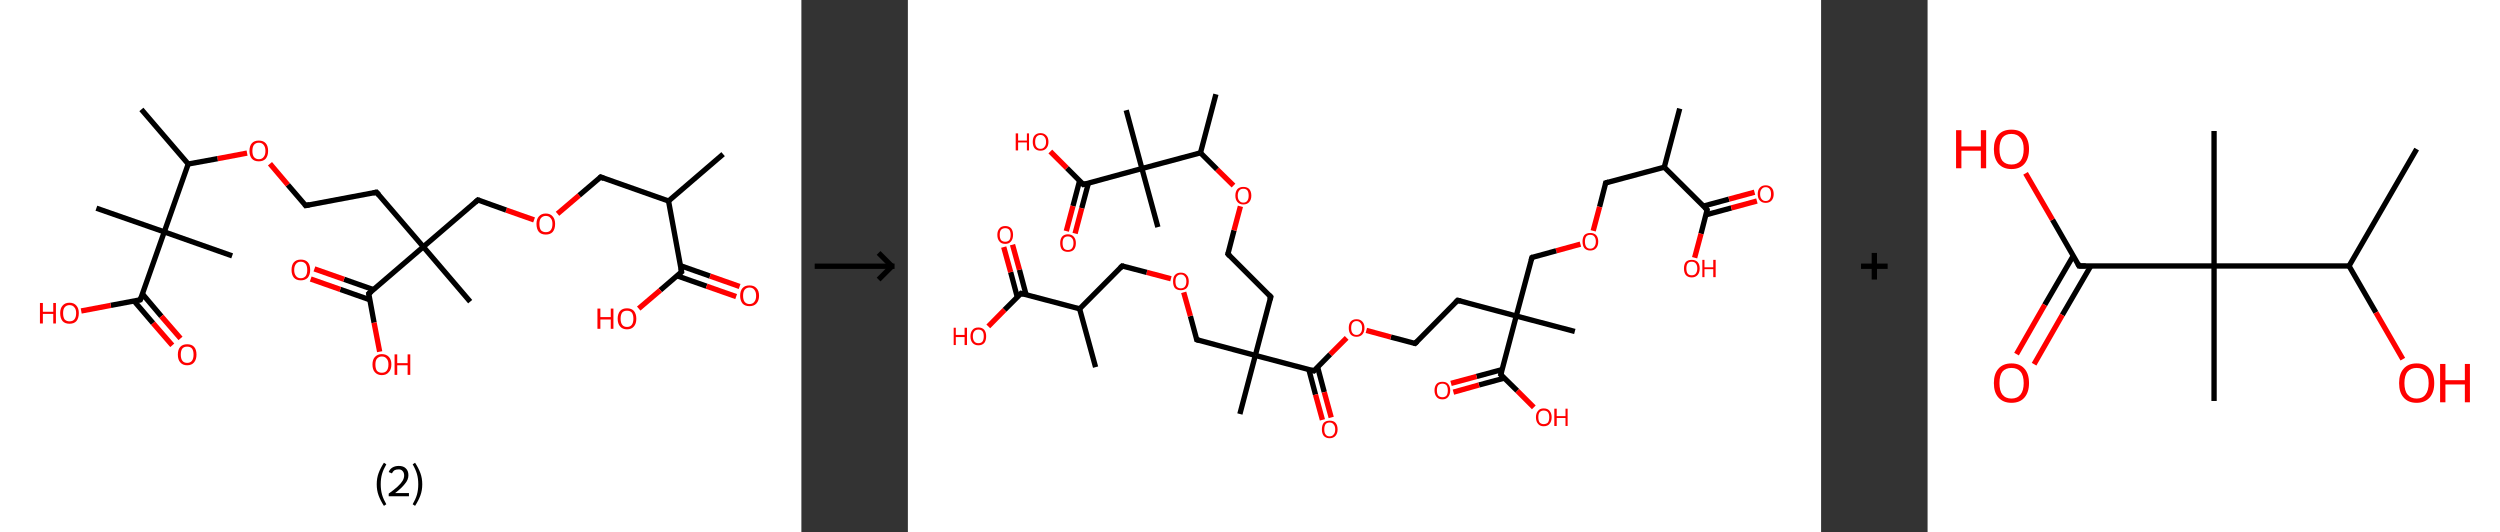 <?xml version='1.0' encoding='ASCII' standalone='yes'?>
<svg xmlns="http://www.w3.org/2000/svg" xmlns:xlink="http://www.w3.org/1999/xlink" version="1.1" width="939.0px" viewBox="0 0 939.0 200.0" height="200.0px">
  <rect x="0" y="0" width="939.0" height="200.0" fill="#333333" stroke="none"/>
  <g>
    <g transform="translate(0, 0) scale(1 1) "><!-- END OF HEADER -->
<rect style="opacity:1.0;fill:#FFFFFF;stroke:none" width="301.0" height="200.0" x="0.0" y="0.0"> </rect>
<path class="bond-0 atom-0 atom-1" d="M 271.6,57.9 L 251.1,75.5" style="fill:none;fill-rule:evenodd;stroke:#000000;stroke-width:2.0px;stroke-linecap:butt;stroke-linejoin:miter;stroke-opacity:1"/>
<path class="bond-1 atom-1 atom-2" d="M 251.1,75.5 L 225.6,66.5" style="fill:none;fill-rule:evenodd;stroke:#000000;stroke-width:2.0px;stroke-linecap:butt;stroke-linejoin:miter;stroke-opacity:1"/>
<path class="bond-2 atom-2 atom-3" d="M 225.6,66.5 L 217.5,73.4" style="fill:none;fill-rule:evenodd;stroke:#000000;stroke-width:2.0px;stroke-linecap:butt;stroke-linejoin:miter;stroke-opacity:1"/>
<path class="bond-2 atom-2 atom-3" d="M 217.5,73.4 L 209.4,80.3" style="fill:none;fill-rule:evenodd;stroke:#FF0000;stroke-width:2.0px;stroke-linecap:butt;stroke-linejoin:miter;stroke-opacity:1"/>
<path class="bond-3 atom-3 atom-4" d="M 200.6,82.6 L 190.1,78.9" style="fill:none;fill-rule:evenodd;stroke:#FF0000;stroke-width:2.0px;stroke-linecap:butt;stroke-linejoin:miter;stroke-opacity:1"/>
<path class="bond-3 atom-3 atom-4" d="M 190.1,78.9 L 179.5,75.1" style="fill:none;fill-rule:evenodd;stroke:#000000;stroke-width:2.0px;stroke-linecap:butt;stroke-linejoin:miter;stroke-opacity:1"/>
<path class="bond-4 atom-4 atom-5" d="M 179.5,75.1 L 159.0,92.7" style="fill:none;fill-rule:evenodd;stroke:#000000;stroke-width:2.0px;stroke-linecap:butt;stroke-linejoin:miter;stroke-opacity:1"/>
<path class="bond-5 atom-5 atom-6" d="M 159.0,92.7 L 176.6,113.3" style="fill:none;fill-rule:evenodd;stroke:#000000;stroke-width:2.0px;stroke-linecap:butt;stroke-linejoin:miter;stroke-opacity:1"/>
<path class="bond-6 atom-5 atom-7" d="M 159.0,92.7 L 141.4,72.2" style="fill:none;fill-rule:evenodd;stroke:#000000;stroke-width:2.0px;stroke-linecap:butt;stroke-linejoin:miter;stroke-opacity:1"/>
<path class="bond-7 atom-7 atom-8" d="M 141.4,72.2 L 114.8,77.2" style="fill:none;fill-rule:evenodd;stroke:#000000;stroke-width:2.0px;stroke-linecap:butt;stroke-linejoin:miter;stroke-opacity:1"/>
<path class="bond-8 atom-8 atom-9" d="M 114.8,77.2 L 108.1,69.4" style="fill:none;fill-rule:evenodd;stroke:#000000;stroke-width:2.0px;stroke-linecap:butt;stroke-linejoin:miter;stroke-opacity:1"/>
<path class="bond-8 atom-8 atom-9" d="M 108.1,69.4 L 101.4,61.5" style="fill:none;fill-rule:evenodd;stroke:#FF0000;stroke-width:2.0px;stroke-linecap:butt;stroke-linejoin:miter;stroke-opacity:1"/>
<path class="bond-9 atom-9 atom-10" d="M 92.8,57.5 L 81.7,59.6" style="fill:none;fill-rule:evenodd;stroke:#FF0000;stroke-width:2.0px;stroke-linecap:butt;stroke-linejoin:miter;stroke-opacity:1"/>
<path class="bond-9 atom-9 atom-10" d="M 81.7,59.6 L 70.7,61.6" style="fill:none;fill-rule:evenodd;stroke:#000000;stroke-width:2.0px;stroke-linecap:butt;stroke-linejoin:miter;stroke-opacity:1"/>
<path class="bond-10 atom-10 atom-11" d="M 70.7,61.6 L 53.1,41.1" style="fill:none;fill-rule:evenodd;stroke:#000000;stroke-width:2.0px;stroke-linecap:butt;stroke-linejoin:miter;stroke-opacity:1"/>
<path class="bond-11 atom-10 atom-12" d="M 70.7,61.6 L 61.7,87.1" style="fill:none;fill-rule:evenodd;stroke:#000000;stroke-width:2.0px;stroke-linecap:butt;stroke-linejoin:miter;stroke-opacity:1"/>
<path class="bond-12 atom-12 atom-13" d="M 61.7,87.1 L 87.2,96.1" style="fill:none;fill-rule:evenodd;stroke:#000000;stroke-width:2.0px;stroke-linecap:butt;stroke-linejoin:miter;stroke-opacity:1"/>
<path class="bond-13 atom-12 atom-14" d="M 61.7,87.1 L 36.2,78.2" style="fill:none;fill-rule:evenodd;stroke:#000000;stroke-width:2.0px;stroke-linecap:butt;stroke-linejoin:miter;stroke-opacity:1"/>
<path class="bond-14 atom-12 atom-15" d="M 61.7,87.1 L 52.7,112.6" style="fill:none;fill-rule:evenodd;stroke:#000000;stroke-width:2.0px;stroke-linecap:butt;stroke-linejoin:miter;stroke-opacity:1"/>
<path class="bond-15 atom-15 atom-16" d="M 50.4,113.1 L 57.5,121.4" style="fill:none;fill-rule:evenodd;stroke:#000000;stroke-width:2.0px;stroke-linecap:butt;stroke-linejoin:miter;stroke-opacity:1"/>
<path class="bond-15 atom-15 atom-16" d="M 57.5,121.4 L 64.7,129.7" style="fill:none;fill-rule:evenodd;stroke:#FF0000;stroke-width:2.0px;stroke-linecap:butt;stroke-linejoin:miter;stroke-opacity:1"/>
<path class="bond-15 atom-15 atom-16" d="M 53.5,110.4 L 60.6,118.8" style="fill:none;fill-rule:evenodd;stroke:#000000;stroke-width:2.0px;stroke-linecap:butt;stroke-linejoin:miter;stroke-opacity:1"/>
<path class="bond-15 atom-15 atom-16" d="M 60.6,118.8 L 67.8,127.1" style="fill:none;fill-rule:evenodd;stroke:#FF0000;stroke-width:2.0px;stroke-linecap:butt;stroke-linejoin:miter;stroke-opacity:1"/>
<path class="bond-16 atom-15 atom-17" d="M 52.7,112.6 L 41.6,114.7" style="fill:none;fill-rule:evenodd;stroke:#000000;stroke-width:2.0px;stroke-linecap:butt;stroke-linejoin:miter;stroke-opacity:1"/>
<path class="bond-16 atom-15 atom-17" d="M 41.6,114.7 L 30.5,116.8" style="fill:none;fill-rule:evenodd;stroke:#FF0000;stroke-width:2.0px;stroke-linecap:butt;stroke-linejoin:miter;stroke-opacity:1"/>
<path class="bond-17 atom-5 atom-18" d="M 159.0,92.7 L 138.5,110.3" style="fill:none;fill-rule:evenodd;stroke:#000000;stroke-width:2.0px;stroke-linecap:butt;stroke-linejoin:miter;stroke-opacity:1"/>
<path class="bond-18 atom-18 atom-19" d="M 140.3,108.8 L 129.2,104.9" style="fill:none;fill-rule:evenodd;stroke:#000000;stroke-width:2.0px;stroke-linecap:butt;stroke-linejoin:miter;stroke-opacity:1"/>
<path class="bond-18 atom-18 atom-19" d="M 129.2,104.9 L 118.1,101.0" style="fill:none;fill-rule:evenodd;stroke:#FF0000;stroke-width:2.0px;stroke-linecap:butt;stroke-linejoin:miter;stroke-opacity:1"/>
<path class="bond-18 atom-18 atom-19" d="M 138.9,112.6 L 127.8,108.7" style="fill:none;fill-rule:evenodd;stroke:#000000;stroke-width:2.0px;stroke-linecap:butt;stroke-linejoin:miter;stroke-opacity:1"/>
<path class="bond-18 atom-18 atom-19" d="M 127.8,108.7 L 116.7,104.8" style="fill:none;fill-rule:evenodd;stroke:#FF0000;stroke-width:2.0px;stroke-linecap:butt;stroke-linejoin:miter;stroke-opacity:1"/>
<path class="bond-19 atom-18 atom-20" d="M 138.5,110.3 L 140.5,121.2" style="fill:none;fill-rule:evenodd;stroke:#000000;stroke-width:2.0px;stroke-linecap:butt;stroke-linejoin:miter;stroke-opacity:1"/>
<path class="bond-19 atom-18 atom-20" d="M 140.5,121.2 L 142.6,132.1" style="fill:none;fill-rule:evenodd;stroke:#FF0000;stroke-width:2.0px;stroke-linecap:butt;stroke-linejoin:miter;stroke-opacity:1"/>
<path class="bond-20 atom-1 atom-21" d="M 251.1,75.5 L 256.0,102.1" style="fill:none;fill-rule:evenodd;stroke:#000000;stroke-width:2.0px;stroke-linecap:butt;stroke-linejoin:miter;stroke-opacity:1"/>
<path class="bond-21 atom-21 atom-22" d="M 254.3,103.6 L 265.4,107.5" style="fill:none;fill-rule:evenodd;stroke:#000000;stroke-width:2.0px;stroke-linecap:butt;stroke-linejoin:miter;stroke-opacity:1"/>
<path class="bond-21 atom-21 atom-22" d="M 265.4,107.5 L 276.5,111.4" style="fill:none;fill-rule:evenodd;stroke:#FF0000;stroke-width:2.0px;stroke-linecap:butt;stroke-linejoin:miter;stroke-opacity:1"/>
<path class="bond-21 atom-21 atom-22" d="M 255.6,99.8 L 266.7,103.7" style="fill:none;fill-rule:evenodd;stroke:#000000;stroke-width:2.0px;stroke-linecap:butt;stroke-linejoin:miter;stroke-opacity:1"/>
<path class="bond-21 atom-21 atom-22" d="M 266.7,103.7 L 277.8,107.6" style="fill:none;fill-rule:evenodd;stroke:#FF0000;stroke-width:2.0px;stroke-linecap:butt;stroke-linejoin:miter;stroke-opacity:1"/>
<path class="bond-22 atom-21 atom-23" d="M 256.0,102.1 L 248.0,109.0" style="fill:none;fill-rule:evenodd;stroke:#000000;stroke-width:2.0px;stroke-linecap:butt;stroke-linejoin:miter;stroke-opacity:1"/>
<path class="bond-22 atom-21 atom-23" d="M 248.0,109.0 L 239.9,115.9" style="fill:none;fill-rule:evenodd;stroke:#FF0000;stroke-width:2.0px;stroke-linecap:butt;stroke-linejoin:miter;stroke-opacity:1"/>
<path d="M 226.8,67.0 L 225.6,66.5 L 225.2,66.9" style="fill:none;stroke:#000000;stroke-width:2.0px;stroke-linecap:butt;stroke-linejoin:miter;stroke-opacity:1;"/>
<path d="M 180.1,75.3 L 179.5,75.1 L 178.5,76.0" style="fill:none;stroke:#000000;stroke-width:2.0px;stroke-linecap:butt;stroke-linejoin:miter;stroke-opacity:1;"/>
<path d="M 142.3,73.2 L 141.4,72.2 L 140.1,72.5" style="fill:none;stroke:#000000;stroke-width:2.0px;stroke-linecap:butt;stroke-linejoin:miter;stroke-opacity:1;"/>
<path d="M 116.2,76.9 L 114.8,77.2 L 114.5,76.8" style="fill:none;stroke:#000000;stroke-width:2.0px;stroke-linecap:butt;stroke-linejoin:miter;stroke-opacity:1;"/>
<path d="M 53.2,111.4 L 52.7,112.6 L 52.1,112.7" style="fill:none;stroke:#000000;stroke-width:2.0px;stroke-linecap:butt;stroke-linejoin:miter;stroke-opacity:1;"/>
<path d="M 139.5,109.5 L 138.5,110.3 L 138.6,110.9" style="fill:none;stroke:#000000;stroke-width:2.0px;stroke-linecap:butt;stroke-linejoin:miter;stroke-opacity:1;"/>
<path d="M 255.8,100.7 L 256.0,102.1 L 255.6,102.4" style="fill:none;stroke:#000000;stroke-width:2.0px;stroke-linecap:butt;stroke-linejoin:miter;stroke-opacity:1;"/>
<path class="atom-3" d="M 201.5 84.1 Q 201.5 82.3, 202.4 81.3 Q 203.3 80.2, 205.0 80.2 Q 206.7 80.2, 207.6 81.3 Q 208.5 82.3, 208.5 84.1 Q 208.5 86.0, 207.6 87.1 Q 206.7 88.1, 205.0 88.1 Q 203.3 88.1, 202.4 87.1 Q 201.5 86.0, 201.5 84.1 M 205.0 87.2 Q 206.2 87.2, 206.8 86.5 Q 207.5 85.7, 207.5 84.1 Q 207.5 82.6, 206.8 81.9 Q 206.2 81.1, 205.0 81.1 Q 203.9 81.1, 203.2 81.9 Q 202.6 82.6, 202.6 84.1 Q 202.6 85.7, 203.2 86.5 Q 203.9 87.2, 205.0 87.2 " fill="#FF0000"/>
<path class="atom-9" d="M 93.7 56.7 Q 93.7 54.8, 94.6 53.8 Q 95.5 52.8, 97.2 52.8 Q 98.9 52.8, 99.8 53.8 Q 100.7 54.8, 100.7 56.7 Q 100.7 58.5, 99.8 59.6 Q 98.9 60.6, 97.2 60.6 Q 95.5 60.6, 94.6 59.6 Q 93.7 58.5, 93.7 56.7 M 97.2 59.8 Q 98.4 59.8, 99.0 59.0 Q 99.7 58.2, 99.7 56.7 Q 99.7 55.2, 99.0 54.4 Q 98.4 53.6, 97.2 53.6 Q 96.1 53.6, 95.4 54.4 Q 94.8 55.2, 94.8 56.7 Q 94.8 58.2, 95.4 59.0 Q 96.1 59.8, 97.2 59.8 " fill="#FF0000"/>
<path class="atom-16" d="M 66.8 133.2 Q 66.8 131.3, 67.7 130.3 Q 68.6 129.3, 70.3 129.3 Q 72.0 129.3, 72.9 130.3 Q 73.8 131.3, 73.8 133.2 Q 73.8 135.0, 72.9 136.1 Q 72.0 137.2, 70.3 137.2 Q 68.6 137.2, 67.7 136.1 Q 66.8 135.1, 66.8 133.2 M 70.3 136.3 Q 71.5 136.3, 72.1 135.5 Q 72.7 134.7, 72.7 133.2 Q 72.7 131.7, 72.1 130.9 Q 71.5 130.2, 70.3 130.2 Q 69.1 130.2, 68.5 130.9 Q 67.9 131.7, 67.9 133.2 Q 67.9 134.7, 68.5 135.5 Q 69.1 136.3, 70.3 136.3 " fill="#FF0000"/>
<path class="atom-17" d="M 15.0 113.8 L 16.1 113.8 L 16.1 117.1 L 20.0 117.1 L 20.0 113.8 L 21.0 113.8 L 21.0 121.5 L 20.0 121.5 L 20.0 117.9 L 16.1 117.9 L 16.1 121.5 L 15.0 121.5 L 15.0 113.8 " fill="#FF0000"/>
<path class="atom-17" d="M 22.6 117.6 Q 22.6 115.8, 23.5 114.8 Q 24.4 113.7, 26.1 113.7 Q 27.8 113.7, 28.7 114.8 Q 29.6 115.8, 29.6 117.6 Q 29.6 119.5, 28.7 120.6 Q 27.8 121.6, 26.1 121.6 Q 24.4 121.6, 23.5 120.6 Q 22.6 119.5, 22.6 117.6 M 26.1 120.7 Q 27.3 120.7, 27.9 120.0 Q 28.6 119.2, 28.6 117.6 Q 28.6 116.1, 27.9 115.4 Q 27.3 114.6, 26.1 114.6 Q 25.0 114.6, 24.3 115.4 Q 23.7 116.1, 23.7 117.6 Q 23.7 119.2, 24.3 120.0 Q 25.0 120.7, 26.1 120.7 " fill="#FF0000"/>
<path class="atom-19" d="M 109.5 101.4 Q 109.5 99.5, 110.4 98.5 Q 111.3 97.5, 113.0 97.5 Q 114.7 97.5, 115.6 98.5 Q 116.5 99.5, 116.5 101.4 Q 116.5 103.2, 115.6 104.3 Q 114.6 105.3, 113.0 105.3 Q 111.3 105.3, 110.4 104.3 Q 109.5 103.2, 109.5 101.4 M 113.0 104.5 Q 114.1 104.5, 114.8 103.7 Q 115.4 102.9, 115.4 101.4 Q 115.4 99.9, 114.8 99.1 Q 114.1 98.3, 113.0 98.3 Q 111.8 98.3, 111.2 99.1 Q 110.5 99.9, 110.5 101.4 Q 110.5 102.9, 111.2 103.7 Q 111.8 104.5, 113.0 104.5 " fill="#FF0000"/>
<path class="atom-20" d="M 139.9 136.9 Q 139.9 135.1, 140.8 134.1 Q 141.8 133.0, 143.4 133.0 Q 145.1 133.0, 146.1 134.1 Q 147.0 135.1, 147.0 136.9 Q 147.0 138.8, 146.0 139.8 Q 145.1 140.9, 143.4 140.9 Q 141.8 140.9, 140.8 139.8 Q 139.9 138.8, 139.9 136.9 M 143.4 140.0 Q 144.6 140.0, 145.2 139.3 Q 145.9 138.5, 145.9 136.9 Q 145.9 135.4, 145.2 134.7 Q 144.6 133.9, 143.4 133.9 Q 142.3 133.9, 141.6 134.7 Q 141.0 135.4, 141.0 136.9 Q 141.0 138.5, 141.6 139.3 Q 142.3 140.0, 143.4 140.0 " fill="#FF0000"/>
<path class="atom-20" d="M 148.2 133.1 L 149.2 133.1 L 149.2 136.4 L 153.1 136.4 L 153.1 133.1 L 154.1 133.1 L 154.1 140.8 L 153.1 140.8 L 153.1 137.2 L 149.2 137.2 L 149.2 140.8 L 148.2 140.8 L 148.2 133.1 " fill="#FF0000"/>
<path class="atom-22" d="M 278.0 111.1 Q 278.0 109.2, 278.9 108.2 Q 279.8 107.2, 281.5 107.2 Q 283.2 107.2, 284.1 108.2 Q 285.1 109.2, 285.1 111.1 Q 285.1 112.9, 284.1 114.0 Q 283.2 115.0, 281.5 115.0 Q 279.8 115.0, 278.9 114.0 Q 278.0 112.9, 278.0 111.1 M 281.5 114.2 Q 282.7 114.2, 283.3 113.4 Q 284.0 112.6, 284.0 111.1 Q 284.0 109.6, 283.3 108.8 Q 282.7 108.0, 281.5 108.0 Q 280.4 108.0, 279.7 108.8 Q 279.1 109.6, 279.1 111.1 Q 279.1 112.6, 279.7 113.4 Q 280.4 114.2, 281.5 114.2 " fill="#FF0000"/>
<path class="atom-23" d="M 224.4 115.9 L 225.5 115.9 L 225.5 119.1 L 229.4 119.1 L 229.4 115.9 L 230.4 115.9 L 230.4 123.5 L 229.4 123.5 L 229.4 120.0 L 225.5 120.0 L 225.5 123.5 L 224.4 123.5 L 224.4 115.9 " fill="#FF0000"/>
<path class="atom-23" d="M 232.0 119.7 Q 232.0 117.9, 232.9 116.8 Q 233.8 115.8, 235.5 115.8 Q 237.2 115.8, 238.1 116.8 Q 239.0 117.9, 239.0 119.7 Q 239.0 121.6, 238.1 122.6 Q 237.2 123.7, 235.5 123.7 Q 233.8 123.7, 232.9 122.6 Q 232.0 121.6, 232.0 119.7 M 235.5 122.8 Q 236.7 122.8, 237.3 122.0 Q 237.9 121.2, 237.9 119.7 Q 237.9 118.2, 237.3 117.4 Q 236.7 116.7, 235.5 116.7 Q 234.3 116.7, 233.7 117.4 Q 233.1 118.2, 233.1 119.7 Q 233.1 121.2, 233.7 122.0 Q 234.3 122.8, 235.5 122.8 " fill="#FF0000"/>
<path class="legend" d="M 141.5 181.9 Q 141.5 179.6, 142.2 177.7 Q 142.9 175.8, 144.2 173.8 L 145.1 174.4 Q 144.0 176.3, 143.5 178.0 Q 143.0 179.7, 143.0 181.9 Q 143.0 184.0, 143.5 185.8 Q 144.0 187.5, 145.1 189.4 L 144.2 190.0 Q 142.9 188.0, 142.2 186.1 Q 141.5 184.2, 141.5 181.9 " fill="#000000"/>
<path class="legend" d="M 146.0 177.3 Q 146.4 176.2, 147.4 175.6 Q 148.4 175.0, 149.8 175.0 Q 151.5 175.0, 152.4 175.9 Q 153.4 176.8, 153.4 178.5 Q 153.4 180.2, 152.1 181.7 Q 150.9 183.3, 148.4 185.2 L 153.6 185.2 L 153.6 186.4 L 146.0 186.4 L 146.0 185.4 Q 148.1 183.9, 149.3 182.8 Q 150.6 181.6, 151.2 180.6 Q 151.8 179.6, 151.8 178.6 Q 151.8 177.5, 151.2 176.9 Q 150.7 176.3, 149.8 176.3 Q 148.8 176.3, 148.2 176.6 Q 147.6 177.0, 147.2 177.8 L 146.0 177.3 " fill="#000000"/>
<path class="legend" d="M 158.6 181.9 Q 158.6 184.2, 157.9 186.1 Q 157.2 188.0, 155.9 190.0 L 155.0 189.4 Q 156.1 187.5, 156.6 185.8 Q 157.1 184.0, 157.1 181.9 Q 157.1 179.7, 156.6 178.0 Q 156.1 176.3, 155.0 174.4 L 155.9 173.8 Q 157.2 175.8, 157.9 177.7 Q 158.6 179.6, 158.6 181.9 " fill="#000000"/>
</g>
    <g transform="translate(301.0, 0) scale(1 1) "><line x1="5" y1="100" x2="35" y2="100" style="stroke:rgb(0,0,0);stroke-width:2"/>
  <line x1="34" y1="100" x2="29" y2="95" style="stroke:rgb(0,0,0);stroke-width:2"/>
  <line x1="34" y1="100" x2="29" y2="105" style="stroke:rgb(0,0,0);stroke-width:2"/>
</g>
    <g transform="translate(341.0, 0) scale(1 1) "><!-- END OF HEADER -->
<rect style="opacity:1.0;fill:#FFFFFF;stroke:none" width="343.0" height="200.0" x="0.0" y="0.0"> </rect>
<path class="bond-0 atom-0 atom-1" d="M 289.9,40.8 L 284.1,62.8" style="fill:none;fill-rule:evenodd;stroke:#000000;stroke-width:2.0px;stroke-linecap:butt;stroke-linejoin:miter;stroke-opacity:1"/>
<path class="bond-1 atom-1 atom-2" d="M 284.1,62.8 L 262.1,68.7" style="fill:none;fill-rule:evenodd;stroke:#000000;stroke-width:2.0px;stroke-linecap:butt;stroke-linejoin:miter;stroke-opacity:1"/>
<path class="bond-2 atom-2 atom-3" d="M 262.1,68.7 L 259.8,77.7" style="fill:none;fill-rule:evenodd;stroke:#000000;stroke-width:2.0px;stroke-linecap:butt;stroke-linejoin:miter;stroke-opacity:1"/>
<path class="bond-2 atom-2 atom-3" d="M 259.8,77.7 L 257.4,86.7" style="fill:none;fill-rule:evenodd;stroke:#FF0000;stroke-width:2.0px;stroke-linecap:butt;stroke-linejoin:miter;stroke-opacity:1"/>
<path class="bond-3 atom-3 atom-4" d="M 252.6,91.7 L 243.5,94.2" style="fill:none;fill-rule:evenodd;stroke:#FF0000;stroke-width:2.0px;stroke-linecap:butt;stroke-linejoin:miter;stroke-opacity:1"/>
<path class="bond-3 atom-3 atom-4" d="M 243.5,94.2 L 234.4,96.7" style="fill:none;fill-rule:evenodd;stroke:#000000;stroke-width:2.0px;stroke-linecap:butt;stroke-linejoin:miter;stroke-opacity:1"/>
<path class="bond-4 atom-4 atom-5" d="M 234.4,96.7 L 228.5,118.7" style="fill:none;fill-rule:evenodd;stroke:#000000;stroke-width:2.0px;stroke-linecap:butt;stroke-linejoin:miter;stroke-opacity:1"/>
<path class="bond-5 atom-5 atom-6" d="M 228.5,118.7 L 250.5,124.5" style="fill:none;fill-rule:evenodd;stroke:#000000;stroke-width:2.0px;stroke-linecap:butt;stroke-linejoin:miter;stroke-opacity:1"/>
<path class="bond-6 atom-5 atom-7" d="M 228.5,118.7 L 206.5,112.8" style="fill:none;fill-rule:evenodd;stroke:#000000;stroke-width:2.0px;stroke-linecap:butt;stroke-linejoin:miter;stroke-opacity:1"/>
<path class="bond-7 atom-7 atom-8" d="M 206.5,112.8 L 190.5,129.0" style="fill:none;fill-rule:evenodd;stroke:#000000;stroke-width:2.0px;stroke-linecap:butt;stroke-linejoin:miter;stroke-opacity:1"/>
<path class="bond-8 atom-8 atom-9" d="M 190.5,129.0 L 181.4,126.6" style="fill:none;fill-rule:evenodd;stroke:#000000;stroke-width:2.0px;stroke-linecap:butt;stroke-linejoin:miter;stroke-opacity:1"/>
<path class="bond-8 atom-8 atom-9" d="M 181.4,126.6 L 172.2,124.1" style="fill:none;fill-rule:evenodd;stroke:#FF0000;stroke-width:2.0px;stroke-linecap:butt;stroke-linejoin:miter;stroke-opacity:1"/>
<path class="bond-9 atom-9 atom-10" d="M 164.8,126.9 L 158.6,133.1" style="fill:none;fill-rule:evenodd;stroke:#FF0000;stroke-width:2.0px;stroke-linecap:butt;stroke-linejoin:miter;stroke-opacity:1"/>
<path class="bond-9 atom-9 atom-10" d="M 158.6,133.1 L 152.5,139.3" style="fill:none;fill-rule:evenodd;stroke:#000000;stroke-width:2.0px;stroke-linecap:butt;stroke-linejoin:miter;stroke-opacity:1"/>
<path class="bond-10 atom-10 atom-11" d="M 150.6,138.8 L 153.1,148.2" style="fill:none;fill-rule:evenodd;stroke:#000000;stroke-width:2.0px;stroke-linecap:butt;stroke-linejoin:miter;stroke-opacity:1"/>
<path class="bond-10 atom-10 atom-11" d="M 153.1,148.2 L 155.7,157.7" style="fill:none;fill-rule:evenodd;stroke:#FF0000;stroke-width:2.0px;stroke-linecap:butt;stroke-linejoin:miter;stroke-opacity:1"/>
<path class="bond-10 atom-10 atom-11" d="M 153.9,137.9 L 156.4,147.3" style="fill:none;fill-rule:evenodd;stroke:#000000;stroke-width:2.0px;stroke-linecap:butt;stroke-linejoin:miter;stroke-opacity:1"/>
<path class="bond-10 atom-10 atom-11" d="M 156.4,147.3 L 159.0,156.8" style="fill:none;fill-rule:evenodd;stroke:#FF0000;stroke-width:2.0px;stroke-linecap:butt;stroke-linejoin:miter;stroke-opacity:1"/>
<path class="bond-11 atom-10 atom-12" d="M 152.5,139.3 L 130.5,133.5" style="fill:none;fill-rule:evenodd;stroke:#000000;stroke-width:2.0px;stroke-linecap:butt;stroke-linejoin:miter;stroke-opacity:1"/>
<path class="bond-12 atom-12 atom-13" d="M 130.5,133.5 L 124.7,155.5" style="fill:none;fill-rule:evenodd;stroke:#000000;stroke-width:2.0px;stroke-linecap:butt;stroke-linejoin:miter;stroke-opacity:1"/>
<path class="bond-13 atom-12 atom-14" d="M 130.5,133.5 L 136.3,111.5" style="fill:none;fill-rule:evenodd;stroke:#000000;stroke-width:2.0px;stroke-linecap:butt;stroke-linejoin:miter;stroke-opacity:1"/>
<path class="bond-14 atom-14 atom-15" d="M 136.3,111.5 L 120.2,95.4" style="fill:none;fill-rule:evenodd;stroke:#000000;stroke-width:2.0px;stroke-linecap:butt;stroke-linejoin:miter;stroke-opacity:1"/>
<path class="bond-15 atom-15 atom-16" d="M 120.2,95.4 L 122.5,86.5" style="fill:none;fill-rule:evenodd;stroke:#000000;stroke-width:2.0px;stroke-linecap:butt;stroke-linejoin:miter;stroke-opacity:1"/>
<path class="bond-15 atom-15 atom-16" d="M 122.5,86.5 L 124.9,77.5" style="fill:none;fill-rule:evenodd;stroke:#FF0000;stroke-width:2.0px;stroke-linecap:butt;stroke-linejoin:miter;stroke-opacity:1"/>
<path class="bond-16 atom-16 atom-17" d="M 122.3,69.7 L 116.1,63.6" style="fill:none;fill-rule:evenodd;stroke:#FF0000;stroke-width:2.0px;stroke-linecap:butt;stroke-linejoin:miter;stroke-opacity:1"/>
<path class="bond-16 atom-16 atom-17" d="M 116.1,63.6 L 109.9,57.4" style="fill:none;fill-rule:evenodd;stroke:#000000;stroke-width:2.0px;stroke-linecap:butt;stroke-linejoin:miter;stroke-opacity:1"/>
<path class="bond-17 atom-17 atom-18" d="M 109.9,57.4 L 115.7,35.4" style="fill:none;fill-rule:evenodd;stroke:#000000;stroke-width:2.0px;stroke-linecap:butt;stroke-linejoin:miter;stroke-opacity:1"/>
<path class="bond-18 atom-17 atom-19" d="M 109.9,57.4 L 87.9,63.3" style="fill:none;fill-rule:evenodd;stroke:#000000;stroke-width:2.0px;stroke-linecap:butt;stroke-linejoin:miter;stroke-opacity:1"/>
<path class="bond-19 atom-19 atom-20" d="M 87.9,63.3 L 93.9,85.3" style="fill:none;fill-rule:evenodd;stroke:#000000;stroke-width:2.0px;stroke-linecap:butt;stroke-linejoin:miter;stroke-opacity:1"/>
<path class="bond-20 atom-19 atom-21" d="M 87.9,63.3 L 82.0,41.4" style="fill:none;fill-rule:evenodd;stroke:#000000;stroke-width:2.0px;stroke-linecap:butt;stroke-linejoin:miter;stroke-opacity:1"/>
<path class="bond-21 atom-19 atom-22" d="M 87.9,63.3 L 65.9,69.3" style="fill:none;fill-rule:evenodd;stroke:#000000;stroke-width:2.0px;stroke-linecap:butt;stroke-linejoin:miter;stroke-opacity:1"/>
<path class="bond-22 atom-22 atom-23" d="M 64.5,67.9 L 62.0,77.4" style="fill:none;fill-rule:evenodd;stroke:#000000;stroke-width:2.0px;stroke-linecap:butt;stroke-linejoin:miter;stroke-opacity:1"/>
<path class="bond-22 atom-22 atom-23" d="M 62.0,77.4 L 59.5,86.8" style="fill:none;fill-rule:evenodd;stroke:#FF0000;stroke-width:2.0px;stroke-linecap:butt;stroke-linejoin:miter;stroke-opacity:1"/>
<path class="bond-22 atom-22 atom-23" d="M 67.8,68.8 L 65.3,78.2" style="fill:none;fill-rule:evenodd;stroke:#000000;stroke-width:2.0px;stroke-linecap:butt;stroke-linejoin:miter;stroke-opacity:1"/>
<path class="bond-22 atom-22 atom-23" d="M 65.3,78.2 L 62.8,87.7" style="fill:none;fill-rule:evenodd;stroke:#FF0000;stroke-width:2.0px;stroke-linecap:butt;stroke-linejoin:miter;stroke-opacity:1"/>
<path class="bond-23 atom-22 atom-24" d="M 65.9,69.3 L 59.7,63.1" style="fill:none;fill-rule:evenodd;stroke:#000000;stroke-width:2.0px;stroke-linecap:butt;stroke-linejoin:miter;stroke-opacity:1"/>
<path class="bond-23 atom-22 atom-24" d="M 59.7,63.1 L 53.5,56.9" style="fill:none;fill-rule:evenodd;stroke:#FF0000;stroke-width:2.0px;stroke-linecap:butt;stroke-linejoin:miter;stroke-opacity:1"/>
<path class="bond-24 atom-12 atom-25" d="M 130.5,133.5 L 108.5,127.6" style="fill:none;fill-rule:evenodd;stroke:#000000;stroke-width:2.0px;stroke-linecap:butt;stroke-linejoin:miter;stroke-opacity:1"/>
<path class="bond-25 atom-25 atom-26" d="M 108.5,127.6 L 106.1,118.7" style="fill:none;fill-rule:evenodd;stroke:#000000;stroke-width:2.0px;stroke-linecap:butt;stroke-linejoin:miter;stroke-opacity:1"/>
<path class="bond-25 atom-25 atom-26" d="M 106.1,118.7 L 103.6,109.8" style="fill:none;fill-rule:evenodd;stroke:#FF0000;stroke-width:2.0px;stroke-linecap:butt;stroke-linejoin:miter;stroke-opacity:1"/>
<path class="bond-26 atom-26 atom-27" d="M 98.8,104.7 L 89.7,102.3" style="fill:none;fill-rule:evenodd;stroke:#FF0000;stroke-width:2.0px;stroke-linecap:butt;stroke-linejoin:miter;stroke-opacity:1"/>
<path class="bond-26 atom-26 atom-27" d="M 89.7,102.3 L 80.5,99.9" style="fill:none;fill-rule:evenodd;stroke:#000000;stroke-width:2.0px;stroke-linecap:butt;stroke-linejoin:miter;stroke-opacity:1"/>
<path class="bond-27 atom-27 atom-28" d="M 80.5,99.9 L 64.5,116.0" style="fill:none;fill-rule:evenodd;stroke:#000000;stroke-width:2.0px;stroke-linecap:butt;stroke-linejoin:miter;stroke-opacity:1"/>
<path class="bond-28 atom-28 atom-29" d="M 64.5,116.0 L 70.5,137.9" style="fill:none;fill-rule:evenodd;stroke:#000000;stroke-width:2.0px;stroke-linecap:butt;stroke-linejoin:miter;stroke-opacity:1"/>
<path class="bond-29 atom-28 atom-30" d="M 64.5,116.0 L 42.5,110.2" style="fill:none;fill-rule:evenodd;stroke:#000000;stroke-width:2.0px;stroke-linecap:butt;stroke-linejoin:miter;stroke-opacity:1"/>
<path class="bond-30 atom-30 atom-31" d="M 44.4,110.7 L 41.9,101.3" style="fill:none;fill-rule:evenodd;stroke:#000000;stroke-width:2.0px;stroke-linecap:butt;stroke-linejoin:miter;stroke-opacity:1"/>
<path class="bond-30 atom-30 atom-31" d="M 41.9,101.3 L 39.3,91.9" style="fill:none;fill-rule:evenodd;stroke:#FF0000;stroke-width:2.0px;stroke-linecap:butt;stroke-linejoin:miter;stroke-opacity:1"/>
<path class="bond-30 atom-30 atom-31" d="M 41.1,111.6 L 38.6,102.2" style="fill:none;fill-rule:evenodd;stroke:#000000;stroke-width:2.0px;stroke-linecap:butt;stroke-linejoin:miter;stroke-opacity:1"/>
<path class="bond-30 atom-30 atom-31" d="M 38.6,102.2 L 36.0,92.8" style="fill:none;fill-rule:evenodd;stroke:#FF0000;stroke-width:2.0px;stroke-linecap:butt;stroke-linejoin:miter;stroke-opacity:1"/>
<path class="bond-31 atom-30 atom-32" d="M 42.5,110.2 L 36.3,116.4" style="fill:none;fill-rule:evenodd;stroke:#000000;stroke-width:2.0px;stroke-linecap:butt;stroke-linejoin:miter;stroke-opacity:1"/>
<path class="bond-31 atom-30 atom-32" d="M 36.3,116.4 L 30.2,122.6" style="fill:none;fill-rule:evenodd;stroke:#FF0000;stroke-width:2.0px;stroke-linecap:butt;stroke-linejoin:miter;stroke-opacity:1"/>
<path class="bond-32 atom-5 atom-33" d="M 228.5,118.7 L 222.7,140.7" style="fill:none;fill-rule:evenodd;stroke:#000000;stroke-width:2.0px;stroke-linecap:butt;stroke-linejoin:miter;stroke-opacity:1"/>
<path class="bond-33 atom-33 atom-34" d="M 223.2,138.8 L 213.6,141.4" style="fill:none;fill-rule:evenodd;stroke:#000000;stroke-width:2.0px;stroke-linecap:butt;stroke-linejoin:miter;stroke-opacity:1"/>
<path class="bond-33 atom-33 atom-34" d="M 213.6,141.4 L 204.0,144.0" style="fill:none;fill-rule:evenodd;stroke:#FF0000;stroke-width:2.0px;stroke-linecap:butt;stroke-linejoin:miter;stroke-opacity:1"/>
<path class="bond-33 atom-33 atom-34" d="M 224.1,142.0 L 214.5,144.6" style="fill:none;fill-rule:evenodd;stroke:#000000;stroke-width:2.0px;stroke-linecap:butt;stroke-linejoin:miter;stroke-opacity:1"/>
<path class="bond-33 atom-33 atom-34" d="M 214.5,144.6 L 204.9,147.3" style="fill:none;fill-rule:evenodd;stroke:#FF0000;stroke-width:2.0px;stroke-linecap:butt;stroke-linejoin:miter;stroke-opacity:1"/>
<path class="bond-34 atom-33 atom-35" d="M 222.7,140.7 L 228.9,146.8" style="fill:none;fill-rule:evenodd;stroke:#000000;stroke-width:2.0px;stroke-linecap:butt;stroke-linejoin:miter;stroke-opacity:1"/>
<path class="bond-34 atom-33 atom-35" d="M 228.9,146.8 L 235.1,153.0" style="fill:none;fill-rule:evenodd;stroke:#FF0000;stroke-width:2.0px;stroke-linecap:butt;stroke-linejoin:miter;stroke-opacity:1"/>
<path class="bond-35 atom-1 atom-36" d="M 284.1,62.8 L 300.2,78.8" style="fill:none;fill-rule:evenodd;stroke:#000000;stroke-width:2.0px;stroke-linecap:butt;stroke-linejoin:miter;stroke-opacity:1"/>
<path class="bond-36 atom-36 atom-37" d="M 299.7,80.7 L 309.3,78.1" style="fill:none;fill-rule:evenodd;stroke:#000000;stroke-width:2.0px;stroke-linecap:butt;stroke-linejoin:miter;stroke-opacity:1"/>
<path class="bond-36 atom-36 atom-37" d="M 309.3,78.1 L 318.9,75.5" style="fill:none;fill-rule:evenodd;stroke:#FF0000;stroke-width:2.0px;stroke-linecap:butt;stroke-linejoin:miter;stroke-opacity:1"/>
<path class="bond-36 atom-36 atom-37" d="M 298.8,77.4 L 308.4,74.8" style="fill:none;fill-rule:evenodd;stroke:#000000;stroke-width:2.0px;stroke-linecap:butt;stroke-linejoin:miter;stroke-opacity:1"/>
<path class="bond-36 atom-36 atom-37" d="M 308.4,74.8 L 318.0,72.2" style="fill:none;fill-rule:evenodd;stroke:#FF0000;stroke-width:2.0px;stroke-linecap:butt;stroke-linejoin:miter;stroke-opacity:1"/>
<path class="bond-37 atom-36 atom-38" d="M 300.2,78.8 L 297.9,87.8" style="fill:none;fill-rule:evenodd;stroke:#000000;stroke-width:2.0px;stroke-linecap:butt;stroke-linejoin:miter;stroke-opacity:1"/>
<path class="bond-37 atom-36 atom-38" d="M 297.9,87.8 L 295.5,96.8" style="fill:none;fill-rule:evenodd;stroke:#FF0000;stroke-width:2.0px;stroke-linecap:butt;stroke-linejoin:miter;stroke-opacity:1"/>
<path d="M 263.2,68.4 L 262.1,68.7 L 262.0,69.2" style="fill:none;stroke:#000000;stroke-width:2.0px;stroke-linecap:butt;stroke-linejoin:miter;stroke-opacity:1;"/>
<path d="M 234.8,96.5 L 234.4,96.7 L 234.1,97.8" style="fill:none;stroke:#000000;stroke-width:2.0px;stroke-linecap:butt;stroke-linejoin:miter;stroke-opacity:1;"/>
<path d="M 207.6,113.1 L 206.5,112.8 L 205.7,113.6" style="fill:none;stroke:#000000;stroke-width:2.0px;stroke-linecap:butt;stroke-linejoin:miter;stroke-opacity:1;"/>
<path d="M 191.3,128.2 L 190.5,129.0 L 190.0,128.9" style="fill:none;stroke:#000000;stroke-width:2.0px;stroke-linecap:butt;stroke-linejoin:miter;stroke-opacity:1;"/>
<path d="M 152.8,139.0 L 152.5,139.3 L 151.4,139.0" style="fill:none;stroke:#000000;stroke-width:2.0px;stroke-linecap:butt;stroke-linejoin:miter;stroke-opacity:1;"/>
<path d="M 136.0,112.6 L 136.3,111.5 L 135.5,110.7" style="fill:none;stroke:#000000;stroke-width:2.0px;stroke-linecap:butt;stroke-linejoin:miter;stroke-opacity:1;"/>
<path d="M 121.0,96.2 L 120.2,95.4 L 120.3,95.0" style="fill:none;stroke:#000000;stroke-width:2.0px;stroke-linecap:butt;stroke-linejoin:miter;stroke-opacity:1;"/>
<path d="M 67.0,69.0 L 65.9,69.3 L 65.6,69.0" style="fill:none;stroke:#000000;stroke-width:2.0px;stroke-linecap:butt;stroke-linejoin:miter;stroke-opacity:1;"/>
<path d="M 109.6,127.9 L 108.5,127.6 L 108.4,127.2" style="fill:none;stroke:#000000;stroke-width:2.0px;stroke-linecap:butt;stroke-linejoin:miter;stroke-opacity:1;"/>
<path d="M 81.0,100.0 L 80.5,99.9 L 79.7,100.7" style="fill:none;stroke:#000000;stroke-width:2.0px;stroke-linecap:butt;stroke-linejoin:miter;stroke-opacity:1;"/>
<path d="M 43.6,110.5 L 42.5,110.2 L 42.2,110.5" style="fill:none;stroke:#000000;stroke-width:2.0px;stroke-linecap:butt;stroke-linejoin:miter;stroke-opacity:1;"/>
<path d="M 223.0,139.6 L 222.7,140.7 L 223.0,141.0" style="fill:none;stroke:#000000;stroke-width:2.0px;stroke-linecap:butt;stroke-linejoin:miter;stroke-opacity:1;"/>
<path d="M 299.4,78.0 L 300.2,78.8 L 300.1,79.3" style="fill:none;stroke:#000000;stroke-width:2.0px;stroke-linecap:butt;stroke-linejoin:miter;stroke-opacity:1;"/>
<path class="atom-3" d="M 253.4 90.7 Q 253.4 89.2, 254.1 88.3 Q 254.9 87.5, 256.3 87.5 Q 257.7 87.5, 258.5 88.3 Q 259.3 89.2, 259.3 90.7 Q 259.3 92.3, 258.5 93.2 Q 257.7 94.1, 256.3 94.1 Q 254.9 94.1, 254.1 93.2 Q 253.4 92.3, 253.4 90.7 M 256.3 93.4 Q 257.3 93.4, 257.8 92.7 Q 258.4 92.0, 258.4 90.7 Q 258.4 89.5, 257.8 88.8 Q 257.3 88.2, 256.3 88.2 Q 255.3 88.2, 254.8 88.8 Q 254.3 89.5, 254.3 90.7 Q 254.3 92.0, 254.8 92.7 Q 255.3 93.4, 256.3 93.4 " fill="#FF0000"/>
<path class="atom-9" d="M 165.6 123.2 Q 165.6 121.6, 166.3 120.8 Q 167.1 119.9, 168.5 119.9 Q 169.9 119.9, 170.7 120.8 Q 171.5 121.6, 171.5 123.2 Q 171.5 124.7, 170.7 125.6 Q 169.9 126.5, 168.5 126.5 Q 167.1 126.5, 166.3 125.6 Q 165.6 124.7, 165.6 123.2 M 168.5 125.8 Q 169.5 125.8, 170.0 125.1 Q 170.6 124.5, 170.6 123.2 Q 170.6 121.9, 170.0 121.3 Q 169.5 120.6, 168.5 120.6 Q 167.5 120.6, 167.0 121.3 Q 166.5 121.9, 166.5 123.2 Q 166.5 124.5, 167.0 125.1 Q 167.5 125.8, 168.5 125.8 " fill="#FF0000"/>
<path class="atom-11" d="M 155.5 161.3 Q 155.5 159.7, 156.2 158.8 Q 157.0 158.0, 158.4 158.0 Q 159.9 158.0, 160.6 158.8 Q 161.4 159.7, 161.4 161.3 Q 161.4 162.8, 160.6 163.7 Q 159.8 164.6, 158.4 164.6 Q 157.0 164.6, 156.2 163.7 Q 155.5 162.8, 155.5 161.3 M 158.4 163.9 Q 159.4 163.9, 159.9 163.2 Q 160.5 162.6, 160.5 161.3 Q 160.5 160.0, 159.9 159.4 Q 159.4 158.7, 158.4 158.7 Q 157.4 158.7, 156.9 159.3 Q 156.4 160.0, 156.4 161.3 Q 156.4 162.6, 156.9 163.2 Q 157.4 163.9, 158.4 163.9 " fill="#FF0000"/>
<path class="atom-16" d="M 123.0 73.5 Q 123.0 71.9, 123.8 71.0 Q 124.6 70.2, 126.0 70.2 Q 127.4 70.2, 128.2 71.0 Q 129.0 71.9, 129.0 73.5 Q 129.0 75.0, 128.2 75.9 Q 127.4 76.8, 126.0 76.8 Q 124.6 76.8, 123.8 75.9 Q 123.0 75.0, 123.0 73.5 M 126.0 76.1 Q 127.0 76.1, 127.5 75.4 Q 128.0 74.7, 128.0 73.5 Q 128.0 72.2, 127.5 71.5 Q 127.0 70.9, 126.0 70.9 Q 125.0 70.9, 124.5 71.5 Q 123.9 72.2, 123.9 73.5 Q 123.9 74.8, 124.5 75.4 Q 125.0 76.1, 126.0 76.1 " fill="#FF0000"/>
<path class="atom-23" d="M 57.2 91.3 Q 57.2 89.8, 57.9 88.9 Q 58.7 88.0, 60.1 88.0 Q 61.5 88.0, 62.3 88.9 Q 63.1 89.8, 63.1 91.3 Q 63.1 92.9, 62.3 93.8 Q 61.5 94.6, 60.1 94.6 Q 58.7 94.6, 57.9 93.8 Q 57.2 92.9, 57.2 91.3 M 60.1 93.9 Q 61.1 93.9, 61.6 93.3 Q 62.2 92.6, 62.2 91.3 Q 62.2 90.0, 61.6 89.4 Q 61.1 88.8, 60.1 88.8 Q 59.1 88.8, 58.6 89.4 Q 58.1 90.0, 58.1 91.3 Q 58.1 92.6, 58.6 93.3 Q 59.1 93.9, 60.1 93.9 " fill="#FF0000"/>
<path class="atom-24" d="M 40.5 50.1 L 41.4 50.1 L 41.4 52.8 L 44.7 52.8 L 44.7 50.1 L 45.5 50.1 L 45.5 56.5 L 44.7 56.5 L 44.7 53.5 L 41.4 53.5 L 41.4 56.5 L 40.5 56.5 L 40.5 50.1 " fill="#FF0000"/>
<path class="atom-24" d="M 46.9 53.3 Q 46.9 51.7, 47.6 50.9 Q 48.4 50.0, 49.8 50.0 Q 51.2 50.0, 52.0 50.9 Q 52.8 51.7, 52.8 53.3 Q 52.8 54.8, 52.0 55.7 Q 51.2 56.6, 49.8 56.6 Q 48.4 56.6, 47.6 55.7 Q 46.9 54.8, 46.9 53.3 M 49.8 55.9 Q 50.8 55.9, 51.3 55.2 Q 51.9 54.6, 51.9 53.3 Q 51.9 52.0, 51.3 51.4 Q 50.8 50.7, 49.8 50.7 Q 48.8 50.7, 48.3 51.4 Q 47.8 52.0, 47.8 53.3 Q 47.8 54.6, 48.3 55.2 Q 48.8 55.9, 49.8 55.9 " fill="#FF0000"/>
<path class="atom-26" d="M 99.6 105.7 Q 99.6 104.1, 100.3 103.3 Q 101.1 102.4, 102.5 102.4 Q 104.0 102.4, 104.7 103.3 Q 105.5 104.1, 105.5 105.7 Q 105.5 107.3, 104.7 108.2 Q 103.9 109.0, 102.5 109.0 Q 101.1 109.0, 100.3 108.2 Q 99.6 107.3, 99.6 105.7 M 102.5 108.3 Q 103.5 108.3, 104.0 107.7 Q 104.6 107.0, 104.6 105.7 Q 104.6 104.4, 104.0 103.8 Q 103.5 103.1, 102.5 103.1 Q 101.6 103.1, 101.0 103.8 Q 100.5 104.4, 100.5 105.7 Q 100.5 107.0, 101.0 107.7 Q 101.6 108.3, 102.5 108.3 " fill="#FF0000"/>
<path class="atom-31" d="M 33.6 88.2 Q 33.6 86.7, 34.4 85.8 Q 35.1 84.9, 36.6 84.9 Q 38.0 84.9, 38.8 85.8 Q 39.5 86.7, 39.5 88.2 Q 39.5 89.8, 38.7 90.7 Q 38.0 91.6, 36.6 91.6 Q 35.1 91.6, 34.4 90.7 Q 33.6 89.8, 33.6 88.2 M 36.6 90.8 Q 37.5 90.8, 38.1 90.2 Q 38.6 89.5, 38.6 88.2 Q 38.6 87.0, 38.1 86.3 Q 37.5 85.7, 36.6 85.7 Q 35.6 85.7, 35.0 86.3 Q 34.5 86.9, 34.5 88.2 Q 34.5 89.5, 35.0 90.2 Q 35.6 90.8, 36.6 90.8 " fill="#FF0000"/>
<path class="atom-32" d="M 17.2 123.1 L 18.0 123.1 L 18.0 125.8 L 21.3 125.8 L 21.3 123.1 L 22.2 123.1 L 22.2 129.6 L 21.3 129.6 L 21.3 126.6 L 18.0 126.6 L 18.0 129.6 L 17.2 129.6 L 17.2 123.1 " fill="#FF0000"/>
<path class="atom-32" d="M 23.5 126.3 Q 23.5 124.8, 24.3 123.9 Q 25.0 123.0, 26.5 123.0 Q 27.9 123.0, 28.7 123.9 Q 29.4 124.8, 29.4 126.3 Q 29.4 127.9, 28.7 128.8 Q 27.9 129.7, 26.5 129.7 Q 25.1 129.7, 24.3 128.8 Q 23.5 127.9, 23.5 126.3 M 26.5 128.9 Q 27.5 128.9, 28.0 128.3 Q 28.5 127.6, 28.5 126.3 Q 28.5 125.0, 28.0 124.4 Q 27.5 123.8, 26.5 123.8 Q 25.5 123.8, 25.0 124.4 Q 24.4 125.0, 24.4 126.3 Q 24.4 127.6, 25.0 128.3 Q 25.5 128.9, 26.5 128.9 " fill="#FF0000"/>
<path class="atom-34" d="M 197.8 146.6 Q 197.8 145.1, 198.6 144.2 Q 199.3 143.4, 200.8 143.4 Q 202.2 143.4, 202.9 144.2 Q 203.7 145.1, 203.7 146.6 Q 203.7 148.2, 202.9 149.1 Q 202.2 150.0, 200.8 150.0 Q 199.3 150.0, 198.6 149.1 Q 197.8 148.2, 197.8 146.6 M 200.8 149.2 Q 201.7 149.2, 202.3 148.6 Q 202.8 147.9, 202.8 146.6 Q 202.8 145.4, 202.3 144.7 Q 201.7 144.1, 200.8 144.1 Q 199.8 144.1, 199.2 144.7 Q 198.7 145.4, 198.7 146.6 Q 198.7 147.9, 199.2 148.6 Q 199.8 149.2, 200.8 149.2 " fill="#FF0000"/>
<path class="atom-35" d="M 235.9 156.7 Q 235.9 155.2, 236.7 154.3 Q 237.4 153.4, 238.8 153.4 Q 240.3 153.4, 241.0 154.3 Q 241.8 155.2, 241.8 156.7 Q 241.8 158.3, 241.0 159.2 Q 240.3 160.1, 238.8 160.1 Q 237.4 160.1, 236.7 159.2 Q 235.9 158.3, 235.9 156.7 M 238.8 159.3 Q 239.8 159.3, 240.4 158.7 Q 240.9 158.0, 240.9 156.7 Q 240.9 155.5, 240.4 154.8 Q 239.8 154.2, 238.8 154.2 Q 237.9 154.2, 237.3 154.8 Q 236.8 155.4, 236.8 156.7 Q 236.8 158.0, 237.3 158.7 Q 237.9 159.3, 238.8 159.3 " fill="#FF0000"/>
<path class="atom-35" d="M 242.8 153.5 L 243.7 153.5 L 243.7 156.3 L 247.0 156.3 L 247.0 153.5 L 247.8 153.5 L 247.8 160.0 L 247.0 160.0 L 247.0 157.0 L 243.7 157.0 L 243.7 160.0 L 242.8 160.0 L 242.8 153.5 " fill="#FF0000"/>
<path class="atom-37" d="M 319.2 72.9 Q 319.2 71.3, 320.0 70.5 Q 320.8 69.6, 322.2 69.6 Q 323.6 69.6, 324.4 70.5 Q 325.2 71.3, 325.2 72.9 Q 325.2 74.4, 324.4 75.3 Q 323.6 76.2, 322.2 76.2 Q 320.8 76.2, 320.0 75.3 Q 319.2 74.5, 319.2 72.9 M 322.2 75.5 Q 323.2 75.5, 323.7 74.8 Q 324.2 74.2, 324.2 72.9 Q 324.2 71.6, 323.7 71.0 Q 323.2 70.3, 322.2 70.3 Q 321.2 70.3, 320.7 71.0 Q 320.1 71.6, 320.1 72.9 Q 320.1 74.2, 320.7 74.8 Q 321.2 75.5, 322.2 75.5 " fill="#FF0000"/>
<path class="atom-38" d="M 291.5 100.8 Q 291.5 99.3, 292.2 98.4 Q 293.0 97.6, 294.4 97.6 Q 295.8 97.6, 296.6 98.4 Q 297.4 99.3, 297.4 100.8 Q 297.4 102.4, 296.6 103.3 Q 295.8 104.2, 294.4 104.2 Q 293.0 104.2, 292.2 103.3 Q 291.5 102.4, 291.5 100.8 M 294.4 103.4 Q 295.4 103.4, 295.9 102.8 Q 296.5 102.1, 296.5 100.8 Q 296.5 99.6, 295.9 98.9 Q 295.4 98.3, 294.4 98.3 Q 293.4 98.3, 292.9 98.9 Q 292.4 99.6, 292.4 100.8 Q 292.4 102.1, 292.9 102.8 Q 293.4 103.4, 294.4 103.4 " fill="#FF0000"/>
<path class="atom-38" d="M 298.4 97.6 L 299.2 97.6 L 299.2 100.4 L 302.5 100.4 L 302.5 97.6 L 303.4 97.6 L 303.4 104.1 L 302.5 104.1 L 302.5 101.1 L 299.2 101.1 L 299.2 104.1 L 298.4 104.1 L 298.4 97.6 " fill="#FF0000"/>
</g>
    <g transform="translate(684.0, 0) scale(1 1) "><line x1="15" y1="100" x2="25" y2="100" style="stroke:rgb(0,0,0);stroke-width:2"/>
  <line x1="20" y1="95" x2="20" y2="105" style="stroke:rgb(0,0,0);stroke-width:2"/>
</g>
    <g transform="translate(724.0, 0) scale(1 1) "><!-- END OF HEADER -->
<rect style="opacity:1.0;fill:#FFFFFF;stroke:none" width="215.0" height="200.0" x="0.0" y="0.0"> </rect>
<path class="bond-0 atom-0 atom-1" d="M 183.7,56.0 L 158.3,99.9" style="fill:none;fill-rule:evenodd;stroke:#000000;stroke-width:2.0px;stroke-linecap:butt;stroke-linejoin:miter;stroke-opacity:1"/>
<path class="bond-1 atom-1 atom-2" d="M 158.3,99.9 L 168.4,117.4" style="fill:none;fill-rule:evenodd;stroke:#000000;stroke-width:2.0px;stroke-linecap:butt;stroke-linejoin:miter;stroke-opacity:1"/>
<path class="bond-1 atom-1 atom-2" d="M 168.4,117.4 L 178.5,134.9" style="fill:none;fill-rule:evenodd;stroke:#FF0000;stroke-width:2.0px;stroke-linecap:butt;stroke-linejoin:miter;stroke-opacity:1"/>
<path class="bond-2 atom-1 atom-3" d="M 158.3,99.9 L 107.6,99.9" style="fill:none;fill-rule:evenodd;stroke:#000000;stroke-width:2.0px;stroke-linecap:butt;stroke-linejoin:miter;stroke-opacity:1"/>
<path class="bond-3 atom-3 atom-4" d="M 107.6,99.9 L 107.6,49.2" style="fill:none;fill-rule:evenodd;stroke:#000000;stroke-width:2.0px;stroke-linecap:butt;stroke-linejoin:miter;stroke-opacity:1"/>
<path class="bond-4 atom-3 atom-5" d="M 107.6,99.9 L 107.6,150.6" style="fill:none;fill-rule:evenodd;stroke:#000000;stroke-width:2.0px;stroke-linecap:butt;stroke-linejoin:miter;stroke-opacity:1"/>
<path class="bond-5 atom-3 atom-6" d="M 107.6,99.9 L 56.9,99.9" style="fill:none;fill-rule:evenodd;stroke:#000000;stroke-width:2.0px;stroke-linecap:butt;stroke-linejoin:miter;stroke-opacity:1"/>
<path class="bond-6 atom-6 atom-7" d="M 54.7,96.1 L 44.0,114.5" style="fill:none;fill-rule:evenodd;stroke:#000000;stroke-width:2.0px;stroke-linecap:butt;stroke-linejoin:miter;stroke-opacity:1"/>
<path class="bond-6 atom-6 atom-7" d="M 44.0,114.5 L 33.4,133.0" style="fill:none;fill-rule:evenodd;stroke:#FF0000;stroke-width:2.0px;stroke-linecap:butt;stroke-linejoin:miter;stroke-opacity:1"/>
<path class="bond-6 atom-6 atom-7" d="M 61.3,99.9 L 50.6,118.3" style="fill:none;fill-rule:evenodd;stroke:#000000;stroke-width:2.0px;stroke-linecap:butt;stroke-linejoin:miter;stroke-opacity:1"/>
<path class="bond-6 atom-6 atom-7" d="M 50.6,118.3 L 40.0,136.8" style="fill:none;fill-rule:evenodd;stroke:#FF0000;stroke-width:2.0px;stroke-linecap:butt;stroke-linejoin:miter;stroke-opacity:1"/>
<path class="bond-7 atom-6 atom-8" d="M 56.9,99.9 L 46.9,82.5" style="fill:none;fill-rule:evenodd;stroke:#000000;stroke-width:2.0px;stroke-linecap:butt;stroke-linejoin:miter;stroke-opacity:1"/>
<path class="bond-7 atom-6 atom-8" d="M 46.9,82.5 L 36.8,65.1" style="fill:none;fill-rule:evenodd;stroke:#FF0000;stroke-width:2.0px;stroke-linecap:butt;stroke-linejoin:miter;stroke-opacity:1"/>
<path d="M 59.4,99.9 L 56.9,99.9 L 56.4,99.0" style="fill:none;stroke:#000000;stroke-width:2.0px;stroke-linecap:butt;stroke-linejoin:miter;stroke-opacity:1;"/>
<path class="atom-2" d="M 177.1 143.9 Q 177.1 140.4, 178.8 138.5 Q 180.5 136.5, 183.7 136.5 Q 186.9 136.5, 188.6 138.5 Q 190.3 140.4, 190.3 143.9 Q 190.3 147.3, 188.6 149.3 Q 186.8 151.3, 183.7 151.3 Q 180.5 151.3, 178.8 149.3 Q 177.1 147.4, 177.1 143.9 M 183.7 149.7 Q 185.9 149.7, 187.0 148.2 Q 188.2 146.7, 188.2 143.9 Q 188.2 141.0, 187.0 139.6 Q 185.9 138.2, 183.7 138.2 Q 181.5 138.2, 180.3 139.6 Q 179.1 141.0, 179.1 143.9 Q 179.1 146.8, 180.3 148.2 Q 181.5 149.7, 183.7 149.7 " fill="#FF0000"/>
<path class="atom-2" d="M 192.5 136.7 L 194.5 136.7 L 194.5 142.8 L 201.8 142.8 L 201.8 136.7 L 203.7 136.7 L 203.7 151.1 L 201.8 151.1 L 201.8 144.4 L 194.5 144.4 L 194.5 151.1 L 192.5 151.1 L 192.5 136.7 " fill="#FF0000"/>
<path class="atom-7" d="M 24.9 143.9 Q 24.9 140.4, 26.6 138.5 Q 28.3 136.5, 31.5 136.5 Q 34.7 136.5, 36.4 138.5 Q 38.1 140.4, 38.1 143.9 Q 38.1 147.3, 36.4 149.3 Q 34.7 151.3, 31.5 151.3 Q 28.4 151.3, 26.6 149.3 Q 24.9 147.4, 24.9 143.9 M 31.5 149.7 Q 33.7 149.7, 34.9 148.2 Q 36.1 146.7, 36.1 143.9 Q 36.1 141.0, 34.9 139.6 Q 33.7 138.2, 31.5 138.2 Q 29.3 138.2, 28.1 139.6 Q 27.0 141.0, 27.0 143.9 Q 27.0 146.8, 28.1 148.2 Q 29.3 149.7, 31.5 149.7 " fill="#FF0000"/>
<path class="atom-8" d="M 10.7 48.9 L 12.7 48.9 L 12.7 55.0 L 20.0 55.0 L 20.0 48.9 L 22.0 48.9 L 22.0 63.2 L 20.0 63.2 L 20.0 56.6 L 12.7 56.6 L 12.7 63.2 L 10.7 63.2 L 10.7 48.9 " fill="#FF0000"/>
<path class="atom-8" d="M 24.9 56.0 Q 24.9 52.6, 26.6 50.6 Q 28.3 48.7, 31.5 48.7 Q 34.7 48.7, 36.4 50.6 Q 38.1 52.6, 38.1 56.0 Q 38.1 59.5, 36.4 61.5 Q 34.7 63.5, 31.5 63.5 Q 28.4 63.5, 26.6 61.5 Q 24.9 59.5, 24.9 56.0 M 31.5 61.8 Q 33.7 61.8, 34.9 60.4 Q 36.1 58.9, 36.1 56.0 Q 36.1 53.2, 34.9 51.8 Q 33.7 50.3, 31.5 50.3 Q 29.3 50.3, 28.1 51.7 Q 27.0 53.2, 27.0 56.0 Q 27.0 58.9, 28.1 60.4 Q 29.3 61.8, 31.5 61.8 " fill="#FF0000"/>
</g>
  </g>
</svg>
